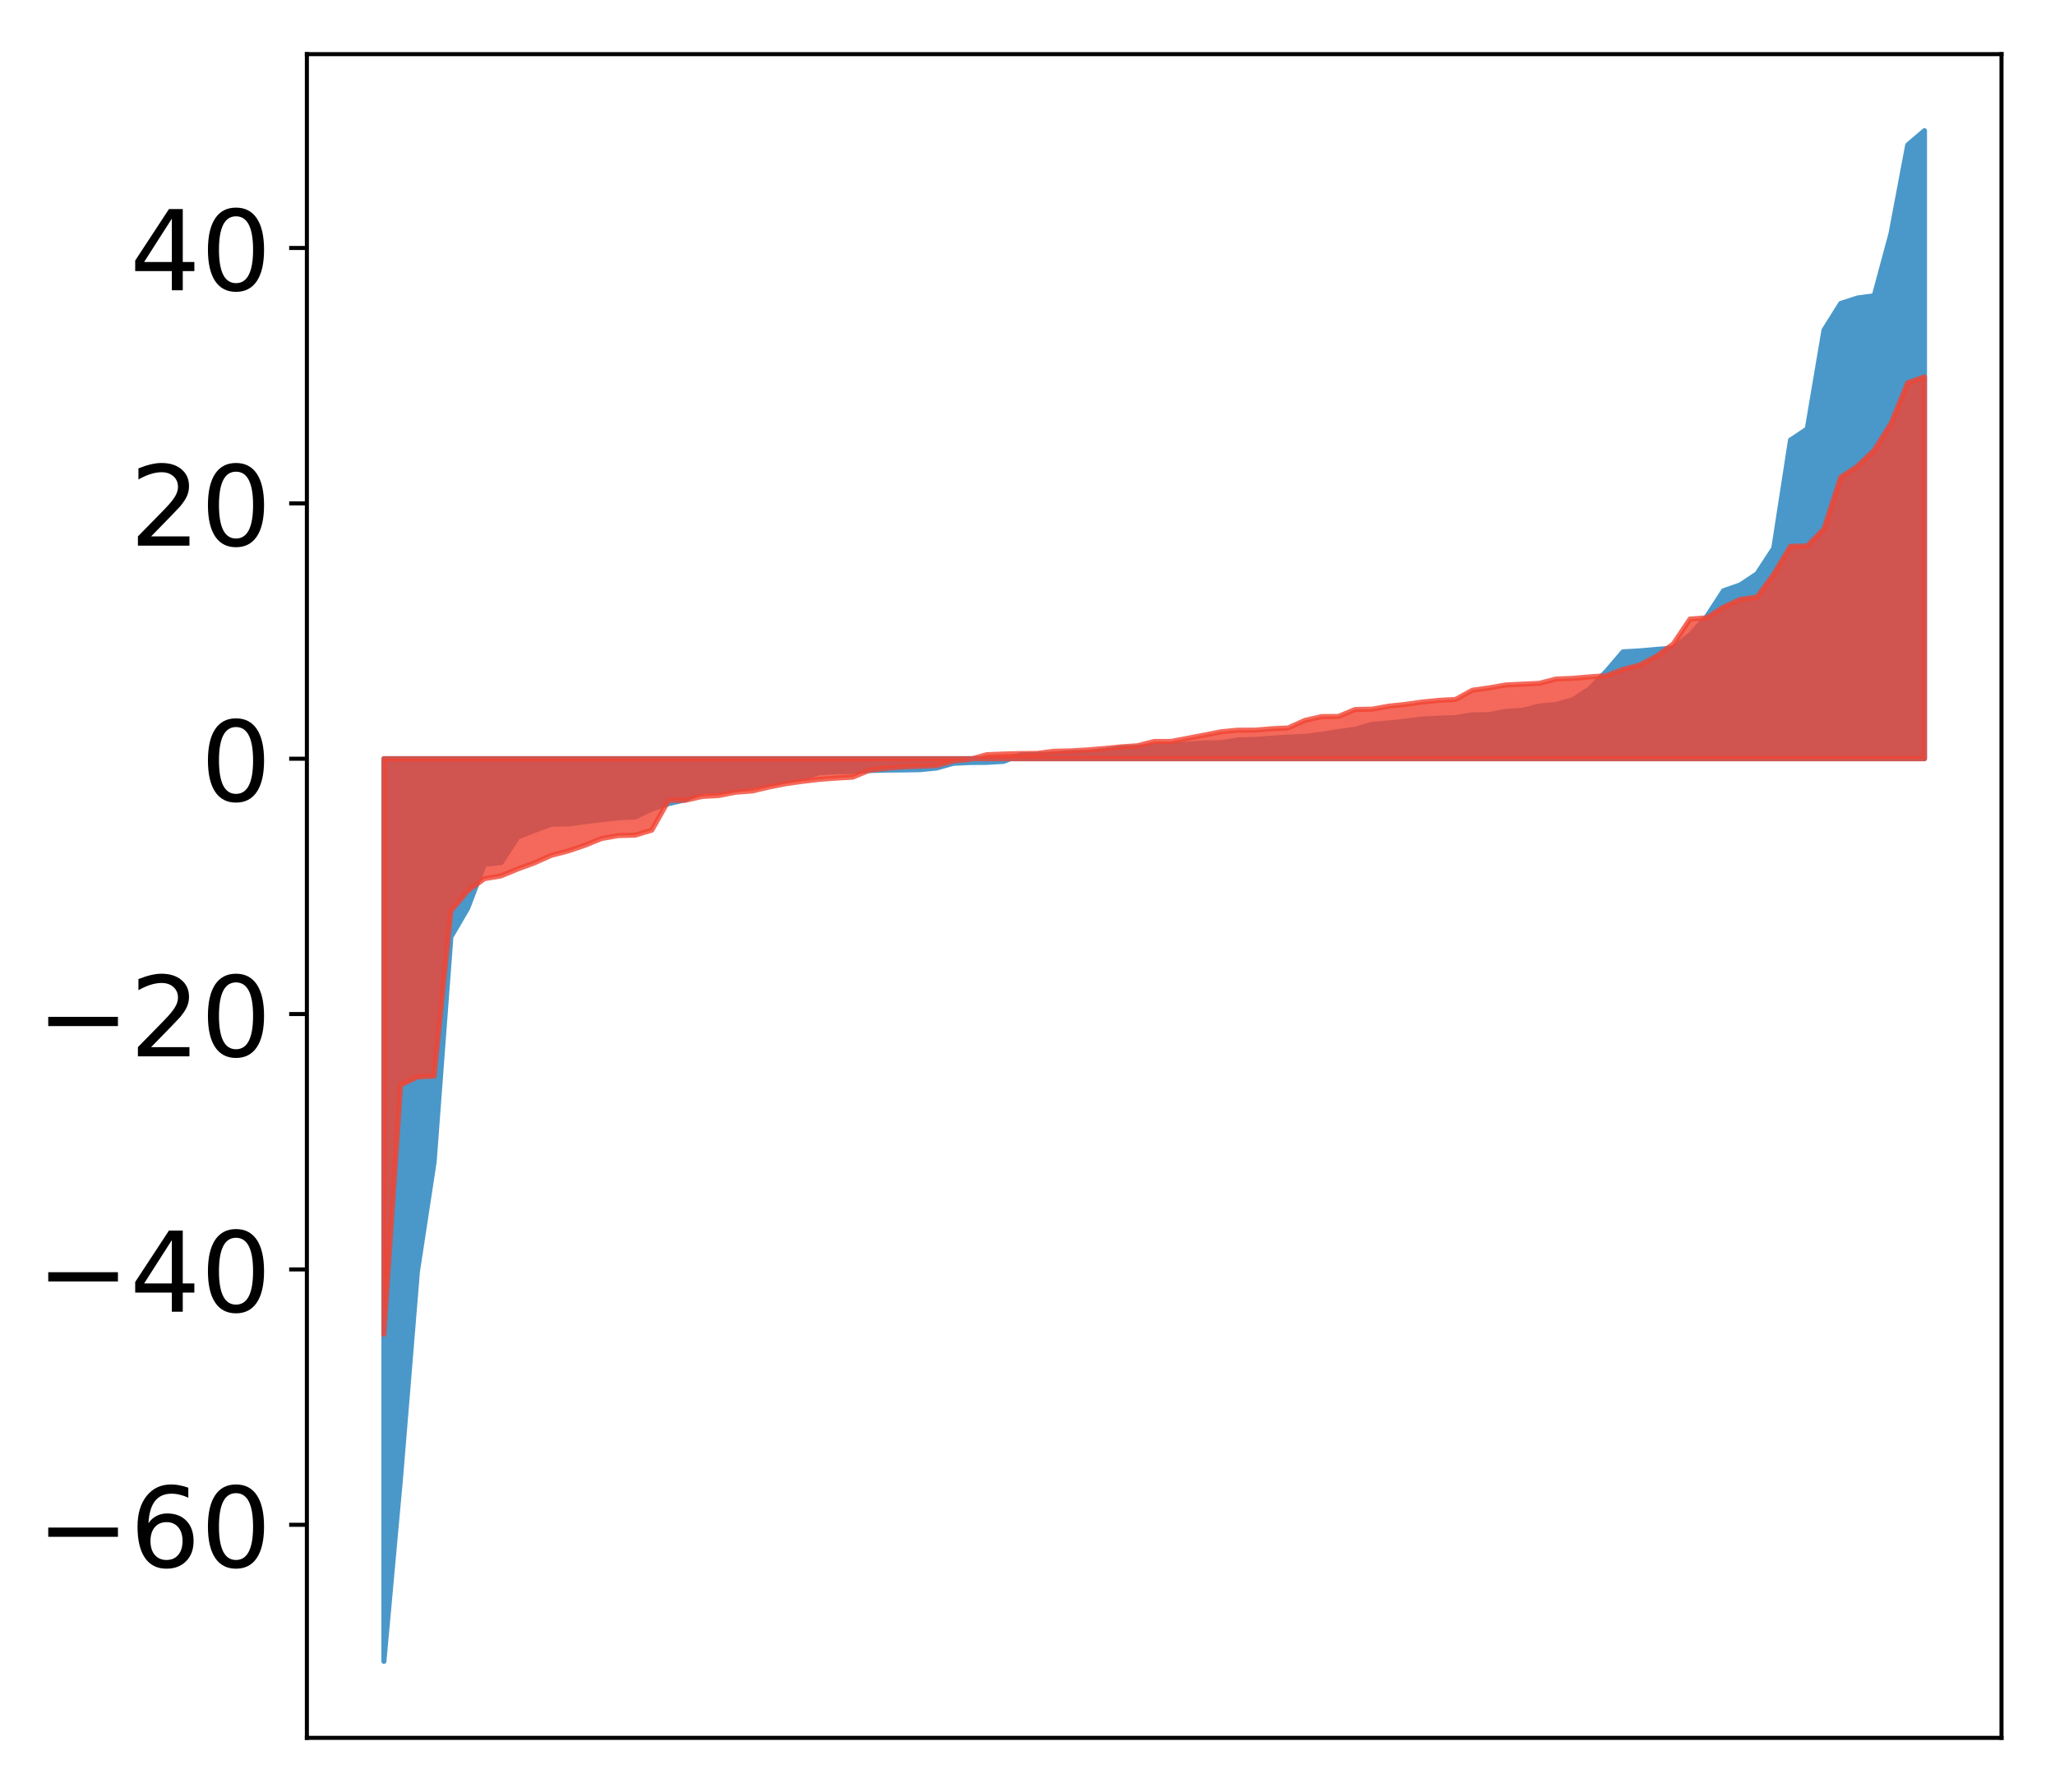 <?xml version="1.0" encoding="utf-8" standalone="no"?>
<!DOCTYPE svg PUBLIC "-//W3C//DTD SVG 1.1//EN"
  "http://www.w3.org/Graphics/SVG/1.1/DTD/svg11.dtd">
<!-- Created with matplotlib (http://matplotlib.org/) -->
<svg height="354pt" version="1.1" viewBox="0 0 406 354" width="406pt" xmlns="http://www.w3.org/2000/svg" xmlns:xlink="http://www.w3.org/1999/xlink">
 <defs>
  <style type="text/css">
*{stroke-linecap:butt;stroke-linejoin:round;}
  </style>
 </defs>
 <g id="figure_1">
  <g id="patch_1">
   <path d="M 0 354.04 
L 406.13 354.04 
L 406.13 0 
L 0 0 
z
" style="fill:#ffffff;"/>
  </g>
  <g id="axes_1">
   <g id="patch_2">
    <path d="M 60.63 343.34 
L 395.43 343.34 
L 395.43 10.7 
L 60.63 10.7 
z
" style="fill:#ffffff;"/>
   </g>
   <g id="PolyCollection_1">
    <defs>
     <path d="M 75.848 -25.82 
L 75.848 -204.15 
L 79.157 -204.15 
L 82.465 -204.15 
L 85.773 -204.15 
L 89.082 -204.15 
L 92.39 -204.15 
L 95.698 -204.15 
L 99.007 -204.15 
L 102.315 -204.15 
L 105.623 -204.15 
L 108.931 -204.15 
L 112.24 -204.15 
L 115.548 -204.15 
L 118.856 -204.15 
L 122.165 -204.15 
L 125.473 -204.15 
L 128.781 -204.15 
L 132.09 -204.15 
L 135.398 -204.15 
L 138.706 -204.15 
L 142.015 -204.15 
L 145.323 -204.15 
L 148.631 -204.15 
L 151.939 -204.15 
L 155.248 -204.15 
L 158.556 -204.15 
L 161.864 -204.15 
L 165.173 -204.15 
L 168.481 -204.15 
L 171.789 -204.15 
L 175.098 -204.15 
L 178.406 -204.15 
L 181.714 -204.15 
L 185.022 -204.15 
L 188.331 -204.15 
L 191.639 -204.15 
L 194.947 -204.15 
L 198.256 -204.15 
L 201.564 -204.15 
L 204.872 -204.15 
L 208.181 -204.15 
L 211.489 -204.15 
L 214.797 -204.15 
L 218.105 -204.15 
L 221.414 -204.15 
L 224.722 -204.15 
L 228.03 -204.15 
L 231.339 -204.15 
L 234.647 -204.15 
L 237.955 -204.15 
L 241.264 -204.15 
L 244.572 -204.15 
L 247.88 -204.15 
L 251.188 -204.15 
L 254.497 -204.15 
L 257.805 -204.15 
L 261.113 -204.15 
L 264.422 -204.15 
L 267.73 -204.15 
L 271.038 -204.15 
L 274.347 -204.15 
L 277.655 -204.15 
L 280.963 -204.15 
L 284.271 -204.15 
L 287.58 -204.15 
L 290.888 -204.15 
L 294.196 -204.15 
L 297.505 -204.15 
L 300.813 -204.15 
L 304.121 -204.15 
L 307.43 -204.15 
L 310.738 -204.15 
L 314.046 -204.15 
L 317.354 -204.15 
L 320.663 -204.15 
L 323.971 -204.15 
L 327.279 -204.15 
L 330.588 -204.15 
L 333.896 -204.15 
L 337.204 -204.15 
L 340.513 -204.15 
L 343.821 -204.15 
L 347.129 -204.15 
L 350.437 -204.15 
L 353.746 -204.15 
L 357.054 -204.15 
L 360.362 -204.15 
L 363.671 -204.15 
L 366.979 -204.15 
L 370.287 -204.15 
L 373.596 -204.15 
L 376.904 -204.15 
L 380.212 -204.15 
L 380.212 -328.22 
L 380.212 -328.22 
L 376.904 -325.4 
L 373.596 -307.869 
L 370.287 -295.607 
L 366.979 -295.163 
L 363.671 -294.09 
L 360.362 -288.823 
L 357.054 -269.3 
L 353.746 -267.096 
L 350.437 -245.731 
L 347.129 -240.681 
L 343.821 -238.485 
L 340.513 -237.327 
L 337.204 -232.248 
L 333.896 -228.6 
L 330.588 -225.998 
L 327.279 -225.746 
L 323.971 -225.453 
L 320.663 -225.267 
L 317.354 -221.403 
L 314.046 -217.938 
L 310.738 -215.784 
L 307.43 -214.861 
L 304.121 -214.551 
L 300.813 -213.705 
L 297.505 -213.508 
L 294.196 -212.851 
L 290.888 -212.817 
L 287.58 -212.272 
L 284.271 -212.143 
L 280.963 -211.992 
L 277.655 -211.554 
L 274.347 -211.209 
L 271.038 -210.913 
L 267.73 -209.968 
L 264.422 -209.499 
L 261.113 -208.963 
L 257.805 -208.558 
L 254.497 -208.426 
L 251.188 -208.198 
L 247.88 -207.945 
L 244.572 -207.86 
L 241.264 -207.308 
L 237.955 -207.272 
L 234.647 -207.025 
L 231.339 -206.871 
L 228.03 -206.636 
L 224.722 -206.418 
L 221.414 -206.249 
L 218.105 -205.744 
L 214.797 -205.396 
L 211.489 -205.351 
L 208.181 -205.031 
L 204.872 -204.992 
L 201.564 -204.886 
L 198.256 -203.615 
L 194.947 -203.424 
L 191.639 -203.394 
L 188.331 -203.233 
L 185.022 -202.308 
L 181.714 -201.98 
L 178.406 -201.929 
L 175.098 -201.898 
L 171.789 -201.806 
L 168.481 -201.6 
L 165.173 -201.577 
L 161.864 -201.388 
L 158.556 -200.363 
L 155.248 -199.786 
L 151.939 -199.213 
L 148.631 -198.723 
L 145.323 -197.971 
L 142.015 -197.763 
L 138.706 -197.672 
L 135.398 -196.04 
L 132.09 -195.272 
L 128.781 -194.214 
L 125.473 -192.626 
L 122.165 -192.485 
L 118.856 -192.102 
L 115.548 -191.706 
L 112.24 -191.255 
L 108.931 -191.214 
L 105.623 -189.984 
L 102.315 -188.706 
L 99.007 -183.633 
L 95.698 -183.289 
L 92.39 -174.591 
L 89.082 -168.939 
L 85.773 -124.515 
L 82.465 -102.787 
L 79.157 -62.318 
L 75.848 -25.82 
z
" id="md6a22549f7" style="stroke:#4a98c9;"/>
    </defs>
    <g clip-path="url(#p7342af31ed)">
     <use style="fill:#4a98c9;stroke:#4a98c9;" x="0" xlink:href="#md6a22549f7" y="354.04"/>
    </g>
   </g>
   <g id="PolyCollection_2">
    <defs>
     <path d="M 75.848 -90.424 
L 75.848 -204.15 
L 79.157 -204.15 
L 82.465 -204.15 
L 85.773 -204.15 
L 89.082 -204.15 
L 92.39 -204.15 
L 95.698 -204.15 
L 99.007 -204.15 
L 102.315 -204.15 
L 105.623 -204.15 
L 108.931 -204.15 
L 112.24 -204.15 
L 115.548 -204.15 
L 118.856 -204.15 
L 122.165 -204.15 
L 125.473 -204.15 
L 128.781 -204.15 
L 132.09 -204.15 
L 135.398 -204.15 
L 138.706 -204.15 
L 142.015 -204.15 
L 145.323 -204.15 
L 148.631 -204.15 
L 151.939 -204.15 
L 155.248 -204.15 
L 158.556 -204.15 
L 161.864 -204.15 
L 165.173 -204.15 
L 168.481 -204.15 
L 171.789 -204.15 
L 175.098 -204.15 
L 178.406 -204.15 
L 181.714 -204.15 
L 185.022 -204.15 
L 188.331 -204.15 
L 191.639 -204.15 
L 194.947 -204.15 
L 198.256 -204.15 
L 201.564 -204.15 
L 204.872 -204.15 
L 208.181 -204.15 
L 211.489 -204.15 
L 214.797 -204.15 
L 218.105 -204.15 
L 221.414 -204.15 
L 224.722 -204.15 
L 228.03 -204.15 
L 231.339 -204.15 
L 234.647 -204.15 
L 237.955 -204.15 
L 241.264 -204.15 
L 244.572 -204.15 
L 247.88 -204.15 
L 251.188 -204.15 
L 254.497 -204.15 
L 257.805 -204.15 
L 261.113 -204.15 
L 264.422 -204.15 
L 267.73 -204.15 
L 271.038 -204.15 
L 274.347 -204.15 
L 277.655 -204.15 
L 280.963 -204.15 
L 284.271 -204.15 
L 287.58 -204.15 
L 290.888 -204.15 
L 294.196 -204.15 
L 297.505 -204.15 
L 300.813 -204.15 
L 304.121 -204.15 
L 307.43 -204.15 
L 310.738 -204.15 
L 314.046 -204.15 
L 317.354 -204.15 
L 320.663 -204.15 
L 323.971 -204.15 
L 327.279 -204.15 
L 330.588 -204.15 
L 333.896 -204.15 
L 337.204 -204.15 
L 340.513 -204.15 
L 343.821 -204.15 
L 347.129 -204.15 
L 350.437 -204.15 
L 353.746 -204.15 
L 357.054 -204.15 
L 360.362 -204.15 
L 363.671 -204.15 
L 366.979 -204.15 
L 370.287 -204.15 
L 373.596 -204.15 
L 376.904 -204.15 
L 380.212 -204.15 
L 380.212 -279.593 
L 380.212 -279.593 
L 376.904 -278.412 
L 373.596 -270.36 
L 370.287 -265.119 
L 366.979 -261.934 
L 363.671 -259.762 
L 360.362 -249.571 
L 357.054 -246.187 
L 353.746 -246.111 
L 350.437 -240.605 
L 347.129 -236.081 
L 343.821 -235.629 
L 340.513 -234.106 
L 337.204 -231.983 
L 333.896 -231.745 
L 330.588 -226.816 
L 327.279 -224.42 
L 323.971 -222.662 
L 320.663 -221.806 
L 317.354 -220.544 
L 314.046 -220.311 
L 310.738 -220.026 
L 307.43 -219.886 
L 304.121 -219.041 
L 300.813 -218.881 
L 297.505 -218.72 
L 294.196 -218.142 
L 290.888 -217.677 
L 287.58 -215.857 
L 284.271 -215.677 
L 280.963 -215.348 
L 277.655 -214.878 
L 274.347 -214.526 
L 271.038 -213.935 
L 267.73 -213.87 
L 264.422 -212.497 
L 261.113 -212.472 
L 257.805 -211.717 
L 254.497 -210.226 
L 251.188 -210.062 
L 247.88 -209.79 
L 244.572 -209.788 
L 241.264 -209.473 
L 237.955 -208.817 
L 234.647 -208.186 
L 231.339 -207.56 
L 228.03 -207.548 
L 224.722 -206.709 
L 221.414 -206.484 
L 218.105 -206.156 
L 214.797 -205.887 
L 211.489 -205.69 
L 208.181 -205.618 
L 204.872 -205.194 
L 201.564 -205.164 
L 198.256 -205.076 
L 194.947 -204.945 
L 191.639 -204.022 
L 188.331 -203.692 
L 185.022 -202.793 
L 181.714 -202.667 
L 178.406 -202.536 
L 175.098 -202.247 
L 171.789 -201.88 
L 168.481 -200.505 
L 165.173 -200.317 
L 161.864 -200.071 
L 158.556 -199.682 
L 155.248 -199.206 
L 151.939 -198.554 
L 148.631 -197.771 
L 145.323 -197.522 
L 142.015 -196.875 
L 138.706 -196.685 
L 135.398 -195.928 
L 132.09 -195.911 
L 128.781 -190.034 
L 125.473 -189.043 
L 122.165 -188.959 
L 118.856 -188.381 
L 115.548 -187.041 
L 112.24 -185.92 
L 108.931 -185.065 
L 105.623 -183.584 
L 102.315 -182.371 
L 99.007 -181.002 
L 95.698 -180.448 
L 92.39 -178.028 
L 89.082 -174.061 
L 85.773 -141.438 
L 82.465 -141.273 
L 79.157 -139.67 
L 75.848 -90.424 
z
" id="m8bc1a93114" style="stroke:#f14432;stroke-opacity:0.8;"/>
    </defs>
    <g clip-path="url(#p7342af31ed)">
     <use style="fill:#f14432;fill-opacity:0.8;stroke:#f14432;stroke-opacity:0.8;" x="0" xlink:href="#m8bc1a93114" y="354.04"/>
    </g>
   </g>
   <g id="matplotlib.axis_1"/>
   <g id="matplotlib.axis_2">
    <g id="ytick_1">
     <g id="line2d_1">
      <defs>
       <path d="M 0 0 
L -3.5 0 
" id="mabfaf99b4e" style="stroke:#000000;stroke-width:0.8;"/>
      </defs>
      <g>
       <use style="stroke:#000000;stroke-width:0.8;" x="60.63" xlink:href="#mabfaf99b4e" y="301.242"/>
      </g>
     </g>
     <g id="text_1">
      <!-- −60 -->
      <defs>
       <path d="M 10.594 35.5 
L 73.188 35.5 
L 73.188 27.203 
L 10.594 27.203 
z
" id="DejaVuSans-2212"/>
       <path d="M 33.016 40.375 
Q 26.375 40.375 22.484 35.828 
Q 18.609 31.297 18.609 23.391 
Q 18.609 15.531 22.484 10.953 
Q 26.375 6.391 33.016 6.391 
Q 39.656 6.391 43.531 10.953 
Q 47.406 15.531 47.406 23.391 
Q 47.406 31.297 43.531 35.828 
Q 39.656 40.375 33.016 40.375 
z
M 52.594 71.297 
L 52.594 62.312 
Q 48.875 64.062 45.094 64.984 
Q 41.312 65.922 37.594 65.922 
Q 27.828 65.922 22.672 59.328 
Q 17.531 52.734 16.797 39.406 
Q 19.672 43.656 24.016 45.922 
Q 28.375 48.188 33.594 48.188 
Q 44.578 48.188 50.953 41.516 
Q 57.328 34.859 57.328 23.391 
Q 57.328 12.156 50.688 5.359 
Q 44.047 -1.422 33.016 -1.422 
Q 20.359 -1.422 13.672 8.266 
Q 6.984 17.969 6.984 36.375 
Q 6.984 53.656 15.188 63.938 
Q 23.391 74.219 37.203 74.219 
Q 40.922 74.219 44.703 73.484 
Q 48.484 72.75 52.594 71.297 
z
" id="DejaVuSans-36"/>
       <path d="M 31.781 66.406 
Q 24.172 66.406 20.328 58.906 
Q 16.5 51.422 16.5 36.375 
Q 16.5 21.391 20.328 13.891 
Q 24.172 6.391 31.781 6.391 
Q 39.453 6.391 43.281 13.891 
Q 47.125 21.391 47.125 36.375 
Q 47.125 51.422 43.281 58.906 
Q 39.453 66.406 31.781 66.406 
z
M 31.781 74.219 
Q 44.047 74.219 50.516 64.516 
Q 56.984 54.828 56.984 36.375 
Q 56.984 17.969 50.516 8.266 
Q 44.047 -1.422 31.781 -1.422 
Q 19.531 -1.422 13.062 8.266 
Q 6.594 17.969 6.594 36.375 
Q 6.594 54.828 13.062 64.516 
Q 19.531 74.219 31.781 74.219 
z
" id="DejaVuSans-30"/>
      </defs>
      <g transform="translate(7.2 309.601)scale(0.22 -0.22)">
       <use xlink:href="#DejaVuSans-2212"/>
       <use x="83.789" xlink:href="#DejaVuSans-36"/>
       <use x="147.412" xlink:href="#DejaVuSans-30"/>
      </g>
     </g>
    </g>
    <g id="ytick_2">
     <g id="line2d_2">
      <g>
       <use style="stroke:#000000;stroke-width:0.8;" x="60.63" xlink:href="#mabfaf99b4e" y="250.792"/>
      </g>
     </g>
     <g id="text_2">
      <!-- −40 -->
      <defs>
       <path d="M 37.797 64.312 
L 12.891 25.391 
L 37.797 25.391 
z
M 35.203 72.906 
L 47.609 72.906 
L 47.609 25.391 
L 58.016 25.391 
L 58.016 17.188 
L 47.609 17.188 
L 47.609 0 
L 37.797 0 
L 37.797 17.188 
L 4.891 17.188 
L 4.891 26.703 
z
" id="DejaVuSans-34"/>
      </defs>
      <g transform="translate(7.2 259.15)scale(0.22 -0.22)">
       <use xlink:href="#DejaVuSans-2212"/>
       <use x="83.789" xlink:href="#DejaVuSans-34"/>
       <use x="147.412" xlink:href="#DejaVuSans-30"/>
      </g>
     </g>
    </g>
    <g id="ytick_3">
     <g id="line2d_3">
      <g>
       <use style="stroke:#000000;stroke-width:0.8;" x="60.63" xlink:href="#mabfaf99b4e" y="200.341"/>
      </g>
     </g>
     <g id="text_3">
      <!-- −20 -->
      <defs>
       <path d="M 19.188 8.297 
L 53.609 8.297 
L 53.609 0 
L 7.328 0 
L 7.328 8.297 
Q 12.938 14.109 22.625 23.891 
Q 32.328 33.688 34.812 36.531 
Q 39.547 41.844 41.422 45.531 
Q 43.312 49.219 43.312 52.781 
Q 43.312 58.594 39.234 62.25 
Q 35.156 65.922 28.609 65.922 
Q 23.969 65.922 18.812 64.312 
Q 13.672 62.703 7.812 59.422 
L 7.812 69.391 
Q 13.766 71.781 18.938 73 
Q 24.125 74.219 28.422 74.219 
Q 39.75 74.219 46.484 68.547 
Q 53.219 62.891 53.219 53.422 
Q 53.219 48.922 51.531 44.891 
Q 49.859 40.875 45.406 35.406 
Q 44.188 33.984 37.641 27.219 
Q 31.109 20.453 19.188 8.297 
z
" id="DejaVuSans-32"/>
      </defs>
      <g transform="translate(7.2 208.699)scale(0.22 -0.22)">
       <use xlink:href="#DejaVuSans-2212"/>
       <use x="83.789" xlink:href="#DejaVuSans-32"/>
       <use x="147.412" xlink:href="#DejaVuSans-30"/>
      </g>
     </g>
    </g>
    <g id="ytick_4">
     <g id="line2d_4">
      <g>
       <use style="stroke:#000000;stroke-width:0.8;" x="60.63" xlink:href="#mabfaf99b4e" y="149.89"/>
      </g>
     </g>
     <g id="text_4">
      <!-- 0 -->
      <g transform="translate(39.633 158.248)scale(0.22 -0.22)">
       <use xlink:href="#DejaVuSans-30"/>
      </g>
     </g>
    </g>
    <g id="ytick_5">
     <g id="line2d_5">
      <g>
       <use style="stroke:#000000;stroke-width:0.8;" x="60.63" xlink:href="#mabfaf99b4e" y="99.439"/>
      </g>
     </g>
     <g id="text_5">
      <!-- 20 -->
      <g transform="translate(25.635 107.797)scale(0.22 -0.22)">
       <use xlink:href="#DejaVuSans-32"/>
       <use x="63.623" xlink:href="#DejaVuSans-30"/>
      </g>
     </g>
    </g>
    <g id="ytick_6">
     <g id="line2d_6">
      <g>
       <use style="stroke:#000000;stroke-width:0.8;" x="60.63" xlink:href="#mabfaf99b4e" y="48.988"/>
      </g>
     </g>
     <g id="text_6">
      <!-- 40 -->
      <g transform="translate(25.635 57.346)scale(0.22 -0.22)">
       <use xlink:href="#DejaVuSans-34"/>
       <use x="63.623" xlink:href="#DejaVuSans-30"/>
      </g>
     </g>
    </g>
   </g>
   <g id="patch_3">
    <path d="M 60.63 343.34 
L 60.63 10.7 
" style="fill:none;stroke:#000000;stroke-linecap:square;stroke-linejoin:miter;stroke-width:0.8;"/>
   </g>
   <g id="patch_4">
    <path d="M 395.43 343.34 
L 395.43 10.7 
" style="fill:none;stroke:#000000;stroke-linecap:square;stroke-linejoin:miter;stroke-width:0.8;"/>
   </g>
   <g id="patch_5">
    <path d="M 60.63 343.34 
L 395.43 343.34 
" style="fill:none;stroke:#000000;stroke-linecap:square;stroke-linejoin:miter;stroke-width:0.8;"/>
   </g>
   <g id="patch_6">
    <path d="M 60.63 10.7 
L 395.43 10.7 
" style="fill:none;stroke:#000000;stroke-linecap:square;stroke-linejoin:miter;stroke-width:0.8;"/>
   </g>
  </g>
 </g>
 <defs>
  <clipPath id="p7342af31ed">
   <rect height="332.64" width="334.8" x="60.63" y="10.7"/>
  </clipPath>
 </defs>
</svg>
